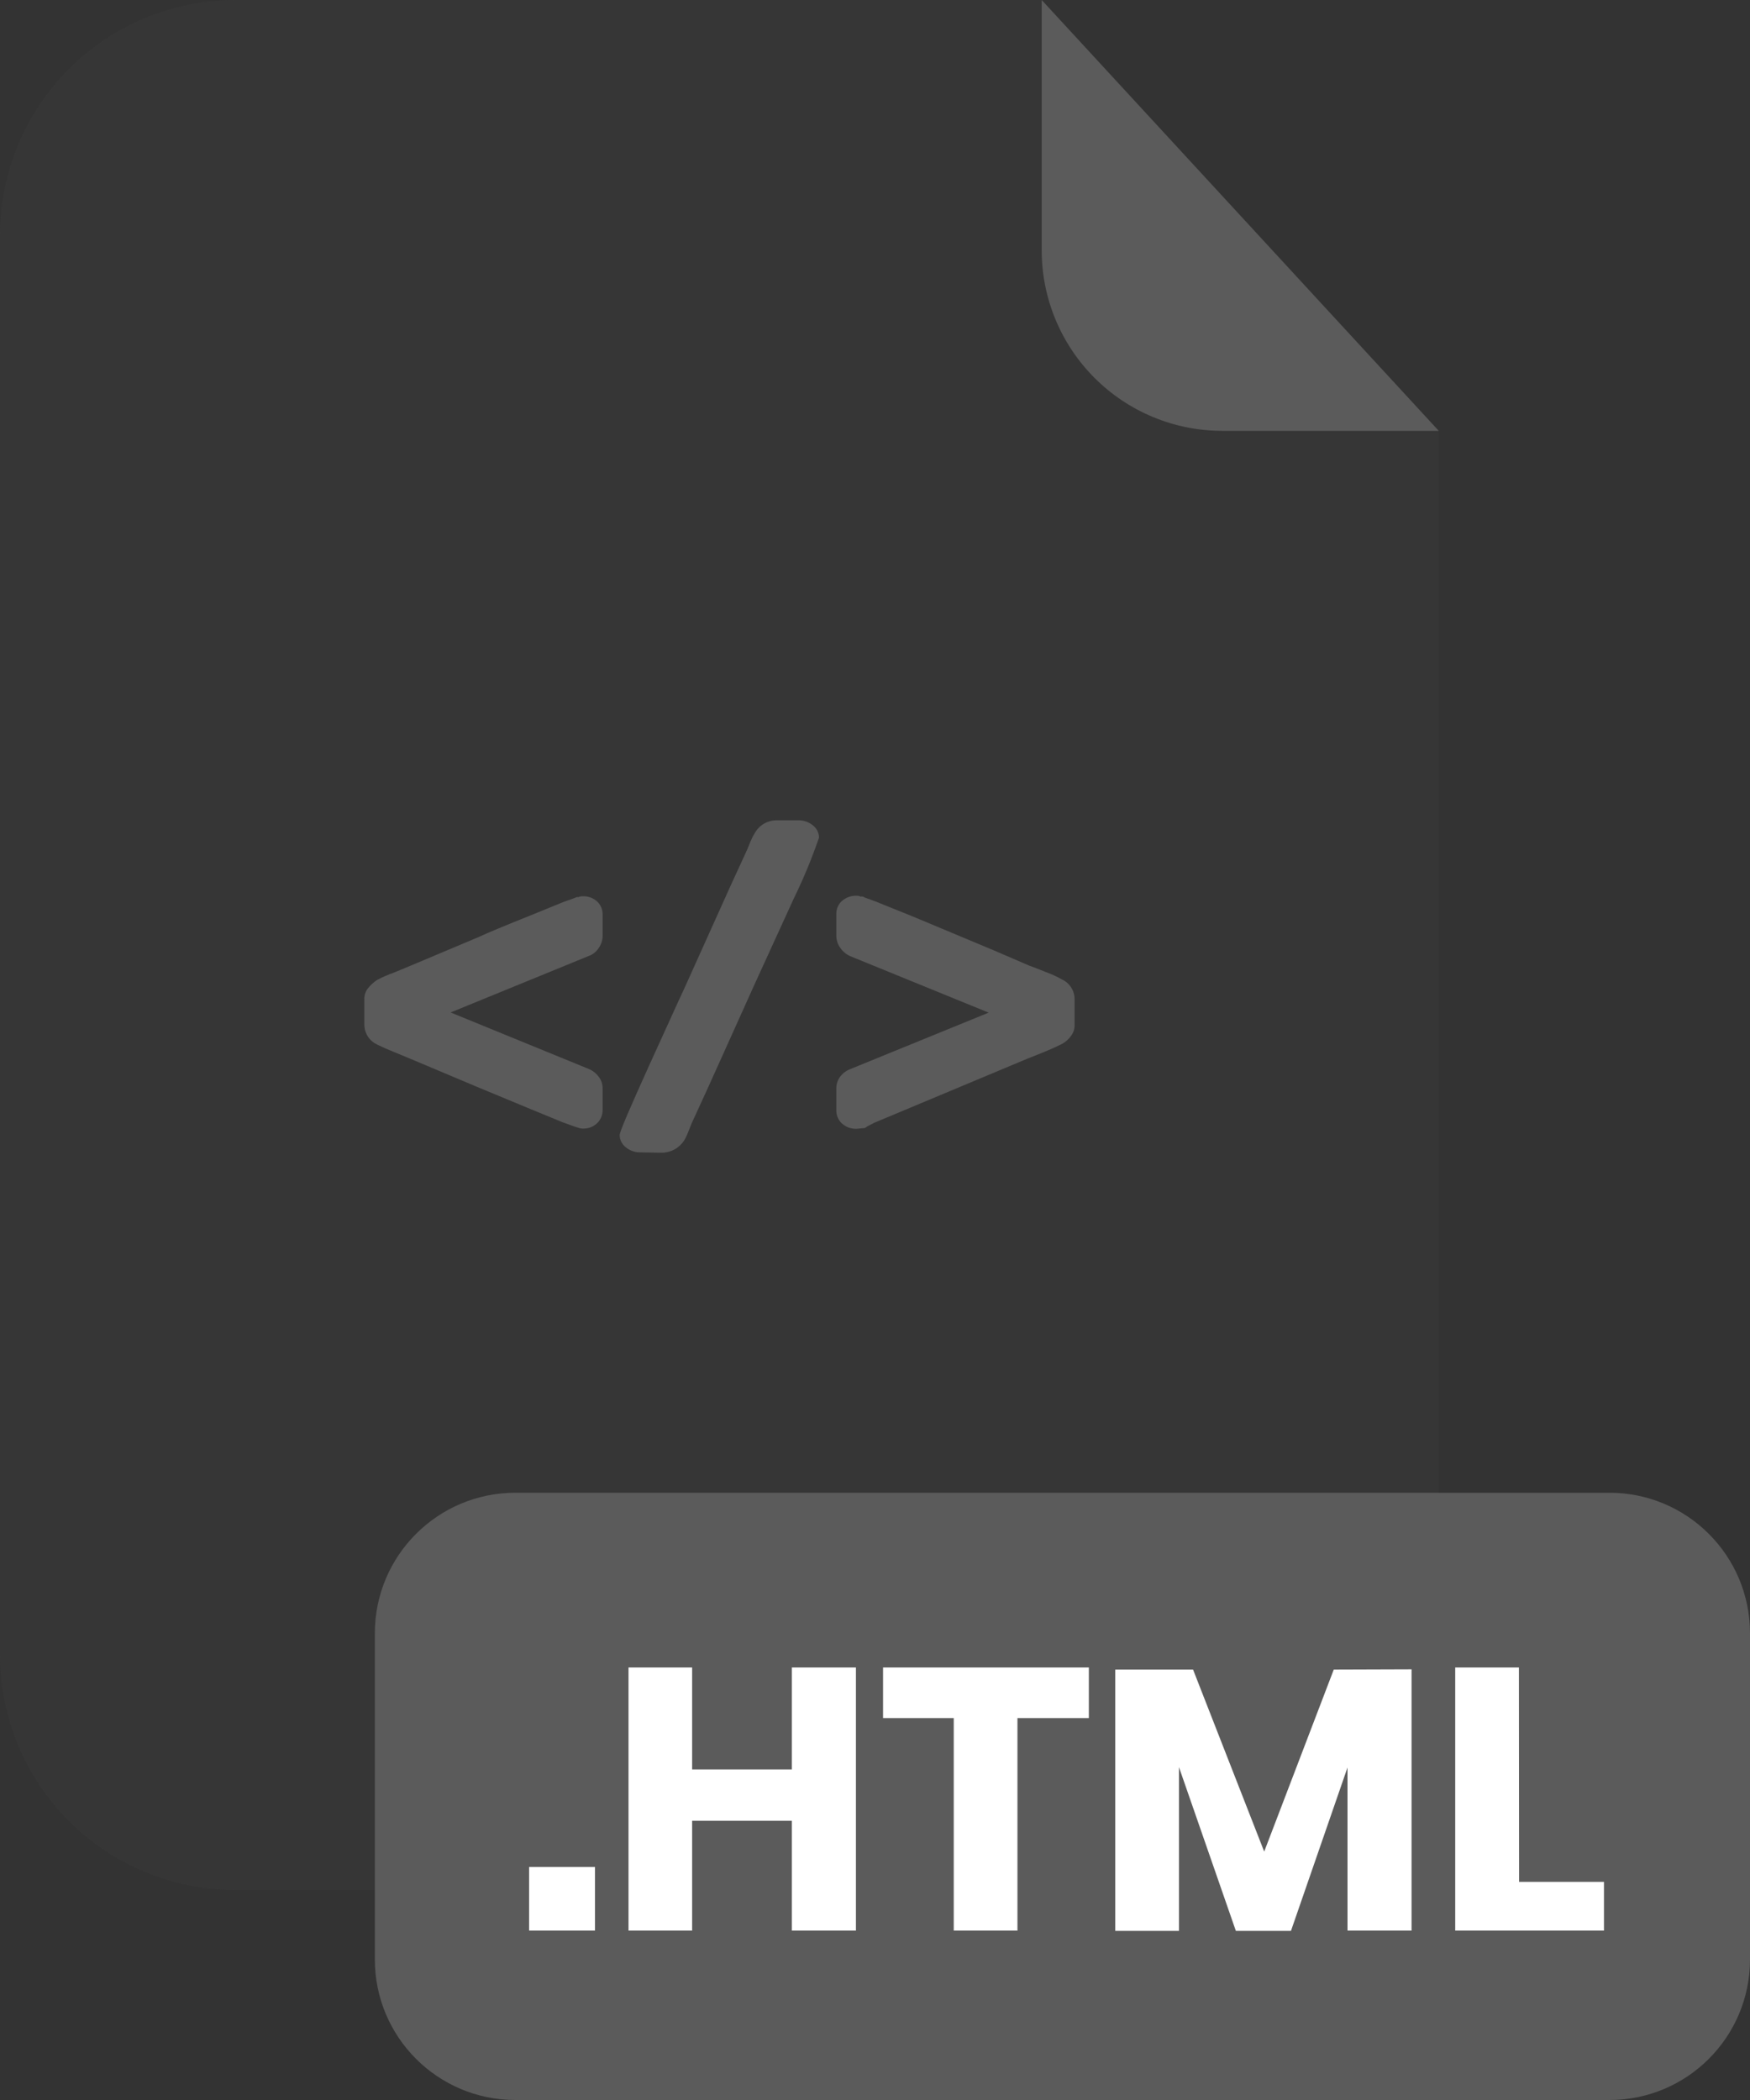 <svg width="200" height="240" viewBox="0 0 200 240" fill="none" xmlns="http://www.w3.org/2000/svg">
<rect x="0" y="0" width="200" height="240" fill="#333333" stroke="none"/>
<g clip-path="url(#clip0_2_2247)">
<g opacity="0.3">
<path opacity="0.3" d="M139.67 49.24C134.203 49.235 128.961 47.061 125.095 43.195C121.229 39.329 119.055 34.087 119.05 28.62V0H26.91C19.775 -4.92665e-07 12.932 2.834 7.885 7.878C2.839 12.923 0.003 19.765 0 26.9V189.12C0.008 196.252 2.847 203.089 7.892 208.129C12.938 213.169 19.778 216 26.91 216H137.51C141.045 216.001 144.545 215.306 147.811 213.954C151.077 212.603 154.045 210.621 156.545 208.122C159.045 205.623 161.028 202.656 162.381 199.39C163.734 196.125 164.43 192.625 164.43 189.09V49.24H139.67Z" fill="#5B5B5B"/>
</g>
<path d="M164.43 49.24H139.67C134.203 49.235 128.961 47.061 125.095 43.195C121.229 39.329 119.055 34.087 119.05 28.62V0L164.43 49.24Z" fill="#5B5B5B"/>
<path d="M183.94 170.6H58.9C50.03 170.6 42.84 177.79 42.84 186.659V223.939C42.84 232.809 50.03 240 58.9 240H183.94C192.81 240 200 232.809 200 223.939V186.659C200 177.79 192.81 170.6 183.94 170.6Z" fill="#5B5B5B"/>
<path d="M68 213.37V220.64H60.47V213.37H68Z" fill="white"/>
<path d="M97.82 190.57V220.64H90.5V208.09H79.1V220.64H71.83V190.57H79.1V202.22H90.5V190.57H97.82Z" fill="white"/>
<path d="M124.44 190.57V196.35H116.28V220.64H109V196.35H100.92V190.57H124.44Z" fill="white"/>
<path d="M161.32 190.78V220.64H154V202L147.54 220.67H141.24L134.74 201.96V220.67H127.46V190.81H136.35L144.48 211.61L152.43 190.81L161.32 190.78Z" fill="white"/>
<path d="M173.61 215.07H183.31V220.64H166.31V190.57H173.59L173.61 215.07Z" fill="white"/>
<path d="M41.64 114.19C41.629 113.759 41.763 113.336 42.02 112.99C42.323 112.6 42.688 112.262 43.1 111.99C43.723 111.665 44.368 111.385 45.03 111.15L46.96 110.35L54.68 107.1C55.753 106.6 57.753 105.767 60.68 104.6L64.35 103.1L65.67 102.63L65.9 102.53C65.962 102.516 66.027 102.516 66.09 102.53C66.238 102.464 66.398 102.429 66.56 102.43C66.87 102.414 67.179 102.46 67.471 102.564C67.763 102.669 68.031 102.831 68.26 103.04C68.451 103.224 68.603 103.445 68.708 103.689C68.812 103.932 68.868 104.195 68.87 104.46V107C68.861 107.473 68.711 107.932 68.44 108.32C68.168 108.757 67.755 109.088 67.27 109.26L51.5 115.71L67.27 122.16C67.738 122.351 68.143 122.67 68.44 123.08C68.722 123.451 68.873 123.904 68.87 124.37V126.91C68.864 127.451 68.645 127.969 68.26 128.35C68.035 128.566 67.768 128.734 67.475 128.842C67.183 128.95 66.871 128.997 66.56 128.98C66.399 128.979 66.24 128.949 66.09 128.89L65.67 128.75L64.35 128.28L60.68 126.77L54.68 124.28L46.96 121.03L45.03 120.23C44.4 119.98 43.76 119.7 43.1 119.38C42.689 119.189 42.337 118.892 42.08 118.519C41.823 118.147 41.671 117.712 41.64 117.26V114.19Z" fill="#5B5B5B"/>
<path d="M73.22 131.7C72.597 131.721 71.987 131.511 71.51 131.11C71.297 130.945 71.125 130.735 71.006 130.494C70.886 130.253 70.823 129.988 70.82 129.72C70.82 129.34 71.95 126.72 74.21 121.72L77.51 114.47L78.21 112.96L83.53 101.15L85.41 97.06L85.79 96.12C85.936 95.773 86.11 95.438 86.31 95.12C86.574 94.687 86.948 94.332 87.394 94.091C87.841 93.85 88.343 93.732 88.85 93.75H91.2C91.826 93.728 92.439 93.938 92.92 94.34C93.131 94.505 93.301 94.716 93.419 94.957C93.537 95.198 93.599 95.462 93.6 95.73C92.8 98.061 91.858 100.342 90.78 102.56L90.26 103.69L86.26 112.44L80.94 124.25L79.06 128.35L78.68 129.29C78.546 129.665 78.375 130.027 78.17 130.37C77.887 130.796 77.501 131.144 77.049 131.384C76.597 131.623 76.092 131.745 75.58 131.74L73.22 131.7Z" fill="#5B5B5B"/>
<path d="M97.93 129C97.612 129.02 97.294 128.974 96.995 128.866C96.695 128.757 96.421 128.589 96.19 128.37C95.997 128.183 95.843 127.959 95.739 127.712C95.634 127.464 95.58 127.198 95.58 126.93V124.39C95.576 123.929 95.715 123.477 95.98 123.1C96.279 122.68 96.697 122.36 97.18 122.18L112.99 115.73L97.18 109.28C96.698 109.067 96.289 108.72 96 108.28C95.734 107.898 95.588 107.445 95.58 106.98V104.4C95.581 104.132 95.636 103.868 95.745 103.623C95.853 103.379 96.012 103.159 96.21 102.98C96.682 102.56 97.299 102.341 97.93 102.37C98.079 102.366 98.228 102.4 98.36 102.47C98.446 102.455 98.534 102.455 98.62 102.47L98.83 102.57C98.76 102.57 99.19 102.69 100.1 103.04L103.82 104.54C103.627 104.453 105.627 105.286 109.82 107.04C112.107 107.98 114.727 109.093 117.68 110.38C117.87 110.44 118.12 110.54 118.44 110.66L119.52 111.09C120.154 111.316 120.766 111.597 121.35 111.93C121.772 112.119 122.132 112.423 122.39 112.807C122.647 113.19 122.793 113.638 122.81 114.1V117.2C122.806 117.626 122.666 118.039 122.41 118.38C122.133 118.77 121.771 119.092 121.35 119.32C120.79 119.6 120.11 119.9 119.35 120.22L117.35 121.02L99.93 128.31C99.43 128.56 99.13 128.72 99.04 128.78L98.85 128.92L97.93 129Z" fill="#5B5B5B"/>
</g>
<defs>
<clipPath id="clip0_2_2247">
<rect width="200" height="240" fill="white"/>
</clipPath>
</defs>
</svg>
